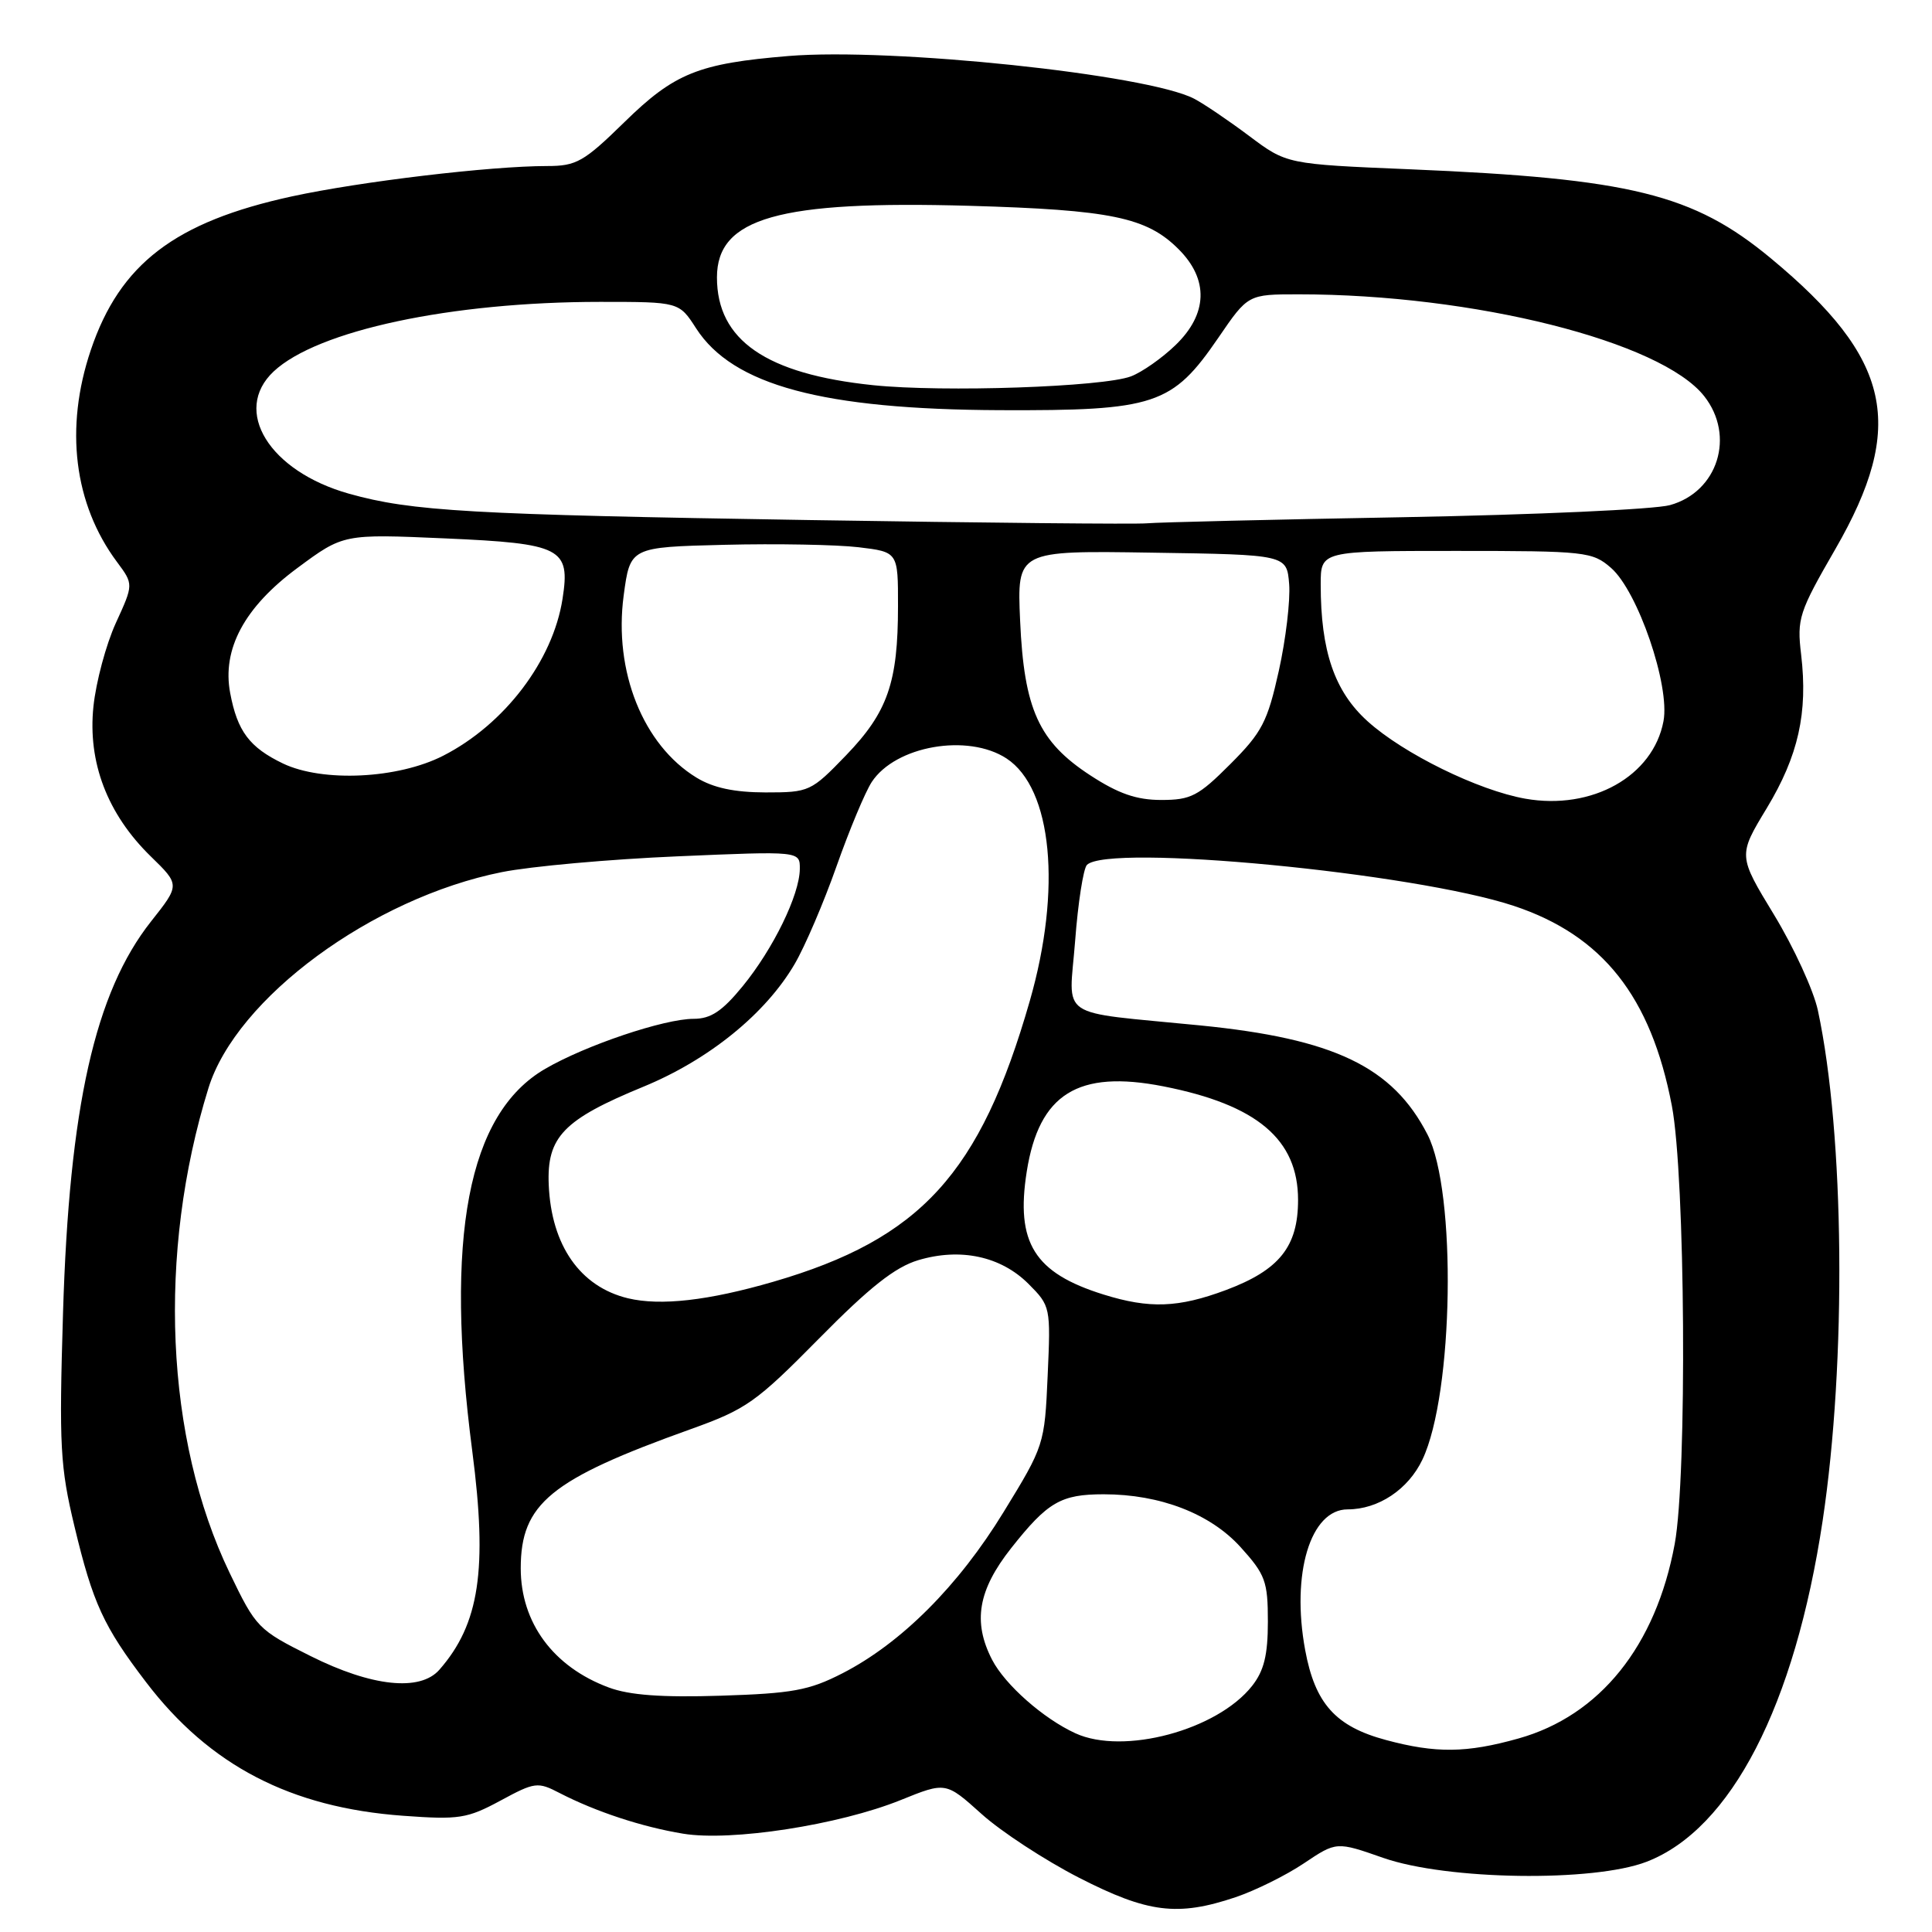 <?xml version="1.0" encoding="UTF-8" standalone="no"?>
<!DOCTYPE svg PUBLIC "-//W3C//DTD SVG 1.1//EN" "http://www.w3.org/Graphics/SVG/1.1/DTD/svg11.dtd" >
<svg xmlns="http://www.w3.org/2000/svg" xmlns:xlink="http://www.w3.org/1999/xlink" version="1.1" viewBox="0 0 256 256">
 <g >
 <path fill="currentColor"
d=" M 163.72 251.39 C 166.35 250.50 170.43 248.48 172.79 246.89 C 177.09 244.01 177.09 244.01 183.29 246.18 C 191.74 249.13 211.14 249.41 218.19 246.69 C 229.38 242.37 237.82 226.01 241.51 201.50 C 244.69 180.37 244.41 150.34 240.88 133.89 C 240.32 131.25 237.70 125.55 235.08 121.23 C 230.30 113.37 230.30 113.37 234.11 107.08 C 238.29 100.15 239.57 94.45 238.66 86.74 C 238.09 81.97 238.36 81.13 243.18 72.78 C 252.63 56.40 250.67 47.52 234.65 34.23 C 224.36 25.70 216.10 23.66 186.79 22.43 C 170.50 21.75 170.50 21.75 165.50 18.00 C 162.75 15.94 159.47 13.72 158.21 13.07 C 151.97 9.85 118.17 6.30 104.50 7.42 C 92.54 8.41 89.37 9.68 82.70 16.22 C 77.36 21.44 76.37 22.00 72.50 22.00 C 64.98 22.00 47.79 24.05 38.69 26.02 C 23.18 29.39 15.88 34.97 12.03 46.39 C 8.55 56.70 9.79 66.79 15.50 74.46 C 17.70 77.42 17.70 77.42 15.35 82.55 C 14.06 85.37 12.72 90.35 12.38 93.62 C 11.61 101.02 14.23 107.87 19.98 113.48 C 23.85 117.25 23.85 117.25 20.01 122.10 C 12.58 131.50 9.17 146.69 8.35 174.00 C 7.82 191.61 7.97 194.35 9.87 202.27 C 12.31 212.45 13.72 215.51 19.35 222.89 C 27.77 233.94 38.51 239.52 53.43 240.60 C 60.82 241.14 61.90 240.97 66.30 238.60 C 70.88 236.12 71.25 236.08 74.16 237.59 C 78.95 240.06 85.05 242.07 90.50 242.97 C 96.87 244.03 111.16 241.82 119.34 238.52 C 125.32 236.10 125.32 236.10 130.05 240.35 C 132.64 242.69 138.46 246.49 142.96 248.80 C 152.10 253.48 156.04 253.97 163.72 251.39 Z  M 183.65 230.56 C 176.97 228.77 174.25 225.74 172.94 218.63 C 171.07 208.50 173.64 200.00 178.57 200.00 C 182.64 200.00 186.60 197.36 188.48 193.40 C 192.62 184.69 193.03 157.88 189.15 150.33 C 184.54 141.35 176.77 137.63 159.00 135.87 C 139.76 133.96 141.65 135.24 142.46 124.68 C 142.84 119.63 143.55 115.10 144.02 114.61 C 146.79 111.75 187.43 115.65 200.61 120.04 C 212.36 123.95 218.77 132.06 221.53 146.52 C 223.31 155.80 223.57 195.56 221.91 204.57 C 219.42 218.09 211.99 227.34 201.20 230.36 C 194.33 232.29 190.26 232.34 183.65 230.56 Z  M 142.50 229.67 C 138.26 227.73 133.18 223.25 131.46 219.93 C 128.87 214.91 129.59 210.70 133.99 205.13 C 138.82 199.02 140.57 198.00 146.25 198.00 C 153.73 198.00 160.38 200.57 164.39 205.01 C 167.67 208.64 168.00 209.54 168.00 214.87 C 168.00 219.30 167.49 221.38 165.91 223.39 C 161.29 229.25 148.87 232.59 142.50 229.67 Z  M 80.66 223.60 C 73.31 220.87 69.00 215.02 69.00 207.80 C 69.01 199.24 72.93 196.03 91.50 189.38 C 98.90 186.73 100.18 185.82 108.52 177.37 C 115.23 170.56 118.60 167.90 121.67 166.98 C 127.26 165.31 132.61 166.46 136.27 170.11 C 139.20 173.05 139.23 173.18 138.82 182.29 C 138.42 191.40 138.35 191.60 132.99 200.34 C 126.99 210.15 119.40 217.74 111.61 221.73 C 107.20 223.99 104.99 224.39 95.50 224.69 C 87.67 224.94 83.39 224.62 80.66 223.60 Z  M 41.14 219.43 C 34.19 215.96 33.92 215.68 30.42 208.40 C 21.89 190.67 20.82 166.10 27.62 144.18 C 31.32 132.25 49.34 118.99 66.50 115.56 C 70.35 114.79 80.81 113.85 89.75 113.47 C 106.00 112.77 106.00 112.77 105.98 115.14 C 105.95 118.58 102.45 125.74 98.40 130.69 C 95.68 134.01 94.18 135.00 91.90 135.00 C 88.02 135.00 77.61 138.50 72.25 141.62 C 61.99 147.57 58.88 163.86 62.58 192.30 C 64.62 207.98 63.53 215.19 58.22 221.25 C 55.66 224.17 49.25 223.49 41.14 219.43 Z  M 83.21 172.03 C 76.87 170.50 73.05 165.03 72.71 156.99 C 72.44 150.65 74.66 148.35 85.24 144.00 C 93.92 140.43 101.45 134.33 105.30 127.73 C 106.66 125.41 109.16 119.57 110.85 114.77 C 112.55 109.96 114.64 104.95 115.51 103.62 C 118.66 98.82 128.24 97.15 133.37 100.50 C 139.43 104.48 140.71 117.81 136.45 132.64 C 129.88 155.52 121.99 164.16 102.47 169.84 C 93.87 172.34 87.52 173.06 83.21 172.03 Z  M 146.22 171.53 C 137.05 168.67 134.56 164.68 136.05 155.23 C 137.68 144.94 142.84 141.72 154.17 143.95 C 166.57 146.39 172.00 150.98 172.00 159.00 C 172.00 165.19 169.52 168.29 162.44 170.94 C 156.14 173.29 152.31 173.43 146.22 171.53 Z  M 202.11 105.83 C 195.88 104.73 185.95 99.86 181.20 95.56 C 176.83 91.61 175.00 86.28 175.00 77.45 C 175.00 73.00 175.00 73.00 192.94 73.00 C 210.12 73.00 211.00 73.10 213.47 75.25 C 217.02 78.34 221.31 90.85 220.42 95.56 C 219.05 102.85 210.96 107.39 202.11 105.83 Z  M 144.49 102.75 C 137.64 98.29 135.69 93.99 135.17 82.23 C 134.76 72.95 134.76 72.95 152.63 73.23 C 170.50 73.50 170.50 73.50 170.82 77.39 C 170.99 79.53 170.38 84.71 169.45 88.89 C 167.95 95.64 167.23 97.04 163.02 101.25 C 158.80 105.48 157.80 106.00 153.88 106.00 C 150.60 106.00 148.20 105.17 144.49 102.75 Z  M 92.29 103.04 C 85.21 98.72 81.30 88.95 82.64 78.91 C 83.50 72.50 83.50 72.50 96.00 72.19 C 102.88 72.02 110.86 72.17 113.75 72.51 C 119.00 73.14 119.00 73.14 118.99 80.32 C 118.99 90.44 117.62 94.36 112.12 100.07 C 107.47 104.89 107.24 105.00 101.43 105.00 C 97.31 104.99 94.52 104.40 92.29 103.04 Z  M 37.50 101.17 C 33.05 99.03 31.45 96.89 30.50 91.83 C 29.40 86.01 32.39 80.45 39.41 75.26 C 45.50 70.75 45.50 70.75 58.99 71.34 C 74.42 72.02 75.59 72.62 74.54 79.34 C 73.27 87.55 66.85 95.99 58.72 100.14 C 52.73 103.20 42.76 103.68 37.50 101.17 Z  M 107.24 68.91 C 62.29 68.19 54.56 67.75 46.25 65.42 C 35.68 62.45 30.73 54.42 36.26 49.22 C 42.06 43.78 59.78 40.00 79.52 40.00 C 89.98 40.00 89.98 40.00 92.24 43.51 C 97.10 51.05 108.99 54.25 132.50 54.35 C 153.07 54.43 155.32 53.68 161.44 44.75 C 165.37 39.00 165.37 39.00 172.08 39.00 C 195.27 39.00 220.11 45.24 225.82 52.50 C 229.96 57.76 227.62 65.18 221.28 66.93 C 219.24 67.50 203.38 68.21 186.04 68.53 C 168.69 68.84 153.38 69.21 152.00 69.34 C 150.62 69.48 130.48 69.28 107.24 68.91 Z  M 115.70 51.04 C 101.52 49.57 95.00 45.08 95.00 36.76 C 95.00 28.87 103.19 26.55 128.44 27.27 C 147.22 27.81 151.95 28.79 156.17 33.02 C 160.19 37.03 160.04 41.61 155.75 45.74 C 153.96 47.47 151.31 49.32 149.86 49.87 C 146.13 51.28 124.98 52.00 115.70 51.04 Z "/>
</g>
</svg>